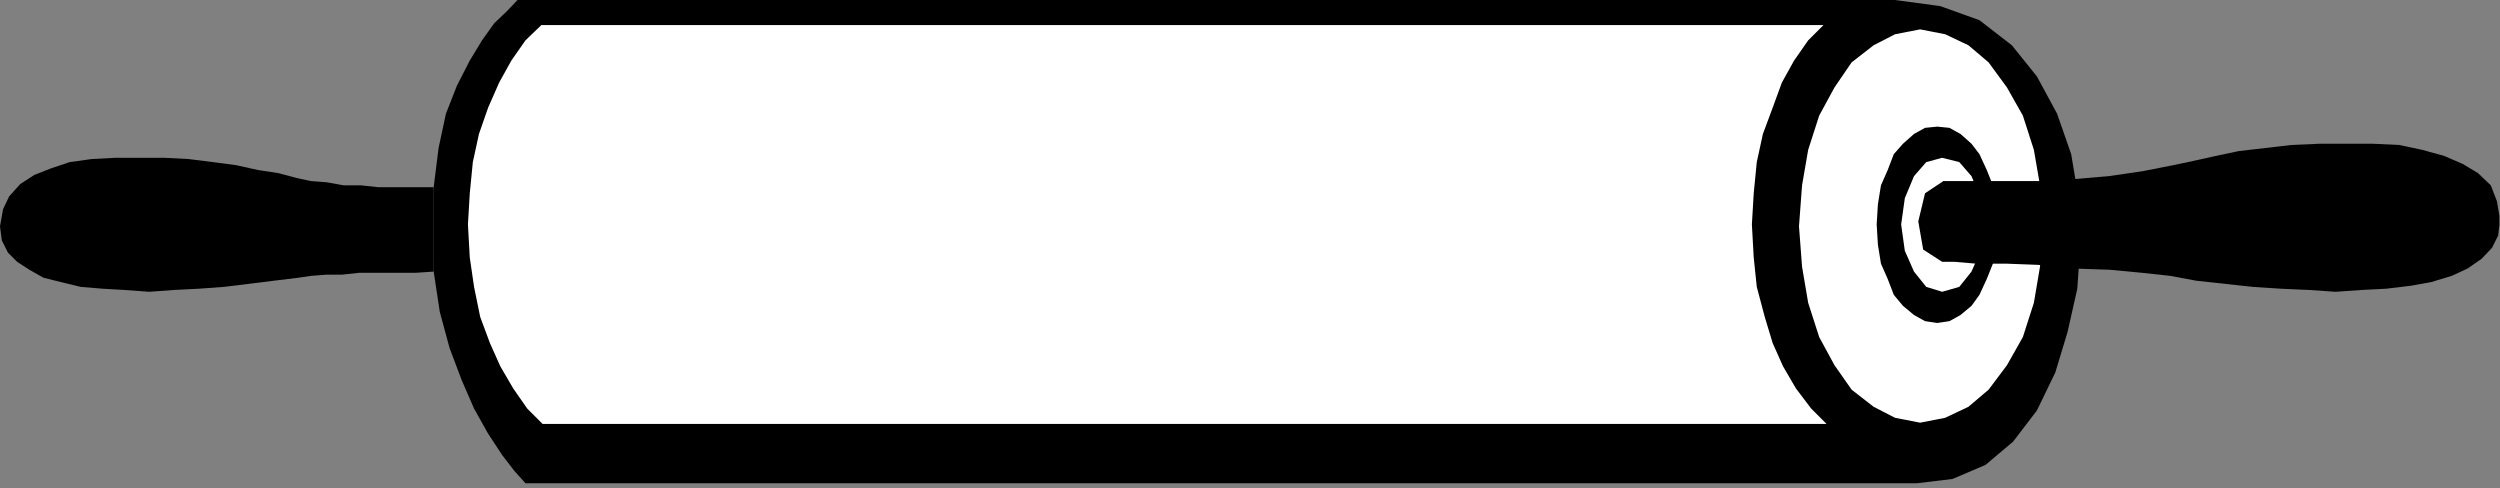 <?xml version="1.0" encoding="UTF-8" standalone="no"?>
<svg
   xmlns:ooo="http://xml.openoffice.org/svg/export"
   xmlns:dc="http://purl.org/dc/elements/1.1/"
   xmlns:cc="http://creativecommons.org/ns#"
   xmlns:rdf="http://www.w3.org/1999/02/22-rdf-syntax-ns#"
   xmlns:svg="http://www.w3.org/2000/svg"
   xmlns="http://www.w3.org/2000/svg"
   xmlns:sodipodi="http://sodipodi.sourceforge.net/DTD/sodipodi-0.dtd"
   xmlns:inkscape="http://www.inkscape.org/namespaces/inkscape"
   version="1.2"
   width="40.87mm"
   height="7.98mm"
   viewBox="0 0 4087 798"
   preserveAspectRatio="xMidYMid"
   xml:space="preserve"
   id="svg85"
   sodipodi:docname="rollpin.svg"
   style="fill-rule:evenodd;stroke-width:28.222;stroke-linejoin:round"
   inkscape:version="0.92.5 (2060ec1f9f, 2020-04-08)"><rect x="0" y="0" width="4087" height="798" fill="#808080" stroke="none"/><sodipodi:namedview
   pagecolor="#ffffff"
   bordercolor="#666666"
   borderopacity="1"
   objecttolerance="10"
   gridtolerance="10"
   guidetolerance="10"
   inkscape:pageopacity="0"
   inkscape:pageshadow="2"
   inkscape:window-width="664"
   inkscape:window-height="487"
   id="namedview87"
   showgrid="false"
   inkscape:zoom="0.2102413"
   inkscape:cx="77.253544"
   inkscape:cy="15.080313"
   inkscape:window-x="0"
   inkscape:window-y="0"
   inkscape:window-maximized="0"
   inkscape:current-layer="svg85" />
 <defs
   class="ClipPathGroup"
   id="defs8">
  <clipPath
   id="presentation_clip_path"
   clipPathUnits="userSpaceOnUse">
   <rect
   x="0"
   y="0"
   width="21000"
   height="29700"
   id="rect2" />
  </clipPath>
  <clipPath
   id="presentation_clip_path_shrink"
   clipPathUnits="userSpaceOnUse">
   <rect
   x="21"
   y="29"
   width="20958"
   height="29641"
   id="rect5" />
  </clipPath>
 </defs>
 <defs
   class="TextShapeIndex"
   id="defs12">
  <g
   ooo:slide="id1"
   ooo:id-list="id3"
   id="g10" />
 </defs>
 <defs
   class="EmbeddedBulletChars"
   id="defs44">
  <g
   id="bullet-char-template-57356"
   transform="matrix(4.8828125e-4,0,0,-4.8828125e-4,0,0)">
   <path
   d="M 580,1141 1163,571 580,0 -4,571 Z"
   id="path14"
   inkscape:connector-curvature="0" />
  </g>
  <g
   id="bullet-char-template-57354"
   transform="matrix(4.8828125e-4,0,0,-4.8828125e-4,0,0)">
   <path
   d="M 8,1128 H 1137 V 0 H 8 Z"
   id="path17"
   inkscape:connector-curvature="0" />
  </g>
  <g
   id="bullet-char-template-10146"
   transform="matrix(4.8828125e-4,0,0,-4.8828125e-4,0,0)">
   <path
   d="M 174,0 602,739 174,1481 1456,739 Z M 1358,739 309,1346 659,739 Z"
   id="path20"
   inkscape:connector-curvature="0" />
  </g>
  <g
   id="bullet-char-template-10132"
   transform="matrix(4.8828125e-4,0,0,-4.8828125e-4,0,0)">
   <path
   d="M 2015,739 1276,0 H 717 l 543,543 H 174 v 393 h 1086 l -543,545 h 557 z"
   id="path23"
   inkscape:connector-curvature="0" />
  </g>
  <g
   id="bullet-char-template-10007"
   transform="matrix(4.8828125e-4,0,0,-4.8828125e-4,0,0)">
   <path
   d="m 0,-2 c -7,16 -16,29 -25,39 l 381,530 c -94,256 -141,385 -141,387 0,25 13,38 40,38 9,0 21,-2 34,-5 21,4 42,12 65,25 l 27,-13 111,-251 280,301 64,-25 24,25 c 21,-10 41,-24 62,-43 C 886,937 835,863 770,784 769,783 710,716 594,584 L 774,223 c 0,-27 -21,-55 -63,-84 l 16,-20 C 717,90 699,76 672,76 641,76 570,178 457,381 L 164,-76 c -22,-34 -53,-51 -92,-51 -42,0 -63,17 -64,51 -7,9 -10,24 -10,44 0,9 1,19 2,30 z"
   id="path26"
   inkscape:connector-curvature="0" />
  </g>
  <g
   id="bullet-char-template-10004"
   transform="matrix(4.8828125e-4,0,0,-4.8828125e-4,0,0)">
   <path
   d="M 285,-33 C 182,-33 111,30 74,156 52,228 41,333 41,471 c 0,78 14,145 41,201 34,71 87,106 158,106 53,0 88,-31 106,-94 l 23,-176 c 8,-64 28,-97 59,-98 l 735,706 c 11,11 33,17 66,17 42,0 63,-15 63,-46 V 965 c 0,-36 -10,-64 -30,-84 L 442,47 C 390,-6 338,-33 285,-33 Z"
   id="path29"
   inkscape:connector-curvature="0" />
  </g>
  <g
   id="bullet-char-template-9679"
   transform="matrix(4.8828125e-4,0,0,-4.8828125e-4,0,0)">
   <path
   d="M 813,0 C 632,0 489,54 383,161 276,268 223,411 223,592 c 0,181 53,324 160,431 106,107 249,161 430,161 179,0 323,-54 432,-161 108,-107 162,-251 162,-431 0,-180 -54,-324 -162,-431 C 1136,54 992,0 813,0 Z"
   id="path32"
   inkscape:connector-curvature="0" />
  </g>
  <g
   id="bullet-char-template-8226"
   transform="matrix(4.8828125e-4,0,0,-4.8828125e-4,0,0)">
   <path
   d="m 346,457 c -73,0 -137,26 -191,78 -54,51 -81,114 -81,188 0,73 27,136 81,188 54,52 118,78 191,78 73,0 134,-26 185,-79 51,-51 77,-114 77,-187 0,-75 -25,-137 -76,-188 -50,-52 -112,-78 -186,-78 z"
   id="path35"
   inkscape:connector-curvature="0" />
  </g>
  <g
   id="bullet-char-template-8211"
   transform="matrix(4.8828125e-4,0,0,-4.8828125e-4,0,0)">
   <path
   d="M -4,459 H 1135 V 606 H -4 Z"
   id="path38"
   inkscape:connector-curvature="0" />
  </g>
  <g
   id="bullet-char-template-61548"
   transform="matrix(4.8828125e-4,0,0,-4.8828125e-4,0,0)">
   <path
   d="m 173,740 c 0,163 58,303 173,419 116,115 255,173 419,173 163,0 302,-58 418,-173 116,-116 174,-256 174,-419 0,-163 -58,-303 -174,-418 C 1067,206 928,148 765,148 601,148 462,206 346,322 231,437 173,577 173,740 Z"
   id="path41"
   inkscape:connector-curvature="0" />
  </g>
 </defs>
 <g
   id="g49"
   transform="translate(-8456,-14451)">
  <g
   id="id2"
   class="Master_Slide">
   <g
   id="bg-id2"
   class="Background" />
   <g
   id="bo-id2"
   class="BackgroundObjects" />
  </g>
 </g>
 <g
   class="SlideGroup"
   id="g83"
   transform="translate(-8456,-14451)">
  <g
   id="g81">
   <g
   id="container-id1">
    <g
   id="id1"
   class="Slide"
   clip-path="url(#presentation_clip_path)">
     <g
   class="Page"
   id="g77">
      <g
   class="Graphic"
   id="g75">
       <g
   id="id3">
        <rect
   class="BoundingBox"
   x="8456"
   y="14451"
   width="4087"
   height="798"
   id="rect51"
   style="fill:none;stroke:none" />
        <defs
   id="defs56">
         <clipPath
   id="clip_path_1"
   clipPathUnits="userSpaceOnUse">
          <path
   d="m 8456,14451 h 4086 v 797 H 8456 Z"
   id="path53"
   inkscape:connector-curvature="0" />
         </clipPath>
        </defs>
        <g
   clip-path="url(#clip_path_1)"
   id="g72">
         <path
   d="m 9315,15241 -18,-20 -20,-26 -23,-35 -23,-41 -20,-46 -20,-53 -16,-59 -10,-66 v -23 -46 -46 -23 l 8,-64 12,-56 18,-46 21,-41 20,-33 20,-28 21,-20 17,-18 h 2252 l 74,10 64,23 53,41 41,51 33,61 23,66 12,72 3,74 -5,74 -16,71 -20,66 -30,62 -39,51 -45,38 -54,23 -58,7 z"
   id="path58"
   inkscape:connector-curvature="0"
   style="fill:#000000;stroke:none" />
         <path
   d="m 11595,15142 41,-8 38,-18 33,-28 30,-40 26,-46 18,-56 10,-59 5,-66 -5,-67 -10,-58 -18,-56 -26,-46 -30,-41 -33,-28 -38,-18 -41,-8 -41,8 -35,18 -36,28 -28,41 -25,46 -18,56 -10,58 -5,67 5,66 10,59 18,56 25,46 28,40 36,28 35,18 z"
   id="path60"
   inkscape:connector-curvature="0"
   style="fill:#ffffff;stroke:none" />
         <path
   d="m 9343,15144 -25,-25 -23,-33 -21,-36 -17,-38 -16,-43 -10,-49 -7,-48 -3,-54 3,-51 5,-51 10,-46 15,-43 18,-41 20,-36 23,-33 26,-25 h 2096 l -25,25 -23,33 -20,36 -15,41 -16,43 -10,46 -5,51 -3,51 3,54 5,48 13,49 13,43 17,38 21,36 25,33 25,25 z"
   id="path62"
   inkscape:connector-curvature="0"
   style="fill:#ffffff;stroke:none" />
         <path
   d="m 11623,14979 20,-3 18,-10 18,-15 13,-18 12,-26 10,-25 6,-31 2,-33 -2,-33 -6,-31 -10,-25 -12,-26 -13,-17 -18,-16 -18,-10 -20,-2 -20,2 -18,10 -18,16 -15,17 -10,26 -11,25 -5,31 -2,33 2,33 5,31 11,25 10,26 15,18 18,15 18,10 z"
   id="path64"
   inkscape:connector-curvature="0"
   style="fill:#000000;stroke:none" />
         <path
   d="m 11631,14928 28,-8 20,-25 15,-34 5,-43 -5,-43 -15,-36 -20,-23 -28,-7 -26,7 -20,23 -15,36 -6,43 6,43 15,34 20,25 z"
   id="path66"
   inkscape:connector-curvature="0"
   style="fill:#ffffff;stroke:none" />
         <path
   d="m 11633,14747 h 20 36 46 53 l 56,-3 59,-5 55,-8 51,-10 33,-7 36,-8 38,-8 43,-5 43,-5 46,-2 h 43 44 l 43,2 38,8 36,10 30,13 25,15 21,20 10,26 5,30 -3,26 -10,20 -17,18 -23,16 -26,12 -33,10 -33,6 -41,5 -40,2 -43,3 -44,-3 -45,-2 -46,-3 -46,-5 -46,-5 -43,-8 -46,-5 -53,-5 -58,-2 -59,-6 -53,-2 h -49 l -35,-3 h -20 l -31,-20 -8,-46 11,-46 z"
   id="path68"
   inkscape:connector-curvature="0"
   style="fill:#000000;stroke:none" />
         <path
   d="m 9165,14895 -30,2 h -33 -28 -31 l -28,3 h -25 l -26,2 -20,3 -41,5 -40,5 -41,5 -41,3 -40,2 -41,3 -41,-3 -35,-2 -36,-3 -33,-8 -28,-7 -23,-13 -20,-13 -15,-15 -10,-20 -3,-23 5,-28 10,-21 18,-20 23,-15 28,-11 30,-10 36,-5 38,-2 h 41 40 l 39,2 40,5 38,5 36,8 33,5 30,8 23,5 26,2 28,5 h 28 l 28,3 h 30 31 30 v 23 46 46 z"
   id="path70"
   inkscape:connector-curvature="0"
   style="fill:#000000;stroke:none" />
        </g>
       </g>
      </g>
     </g>
    </g>
   </g>
  </g>
 </g>
</svg>